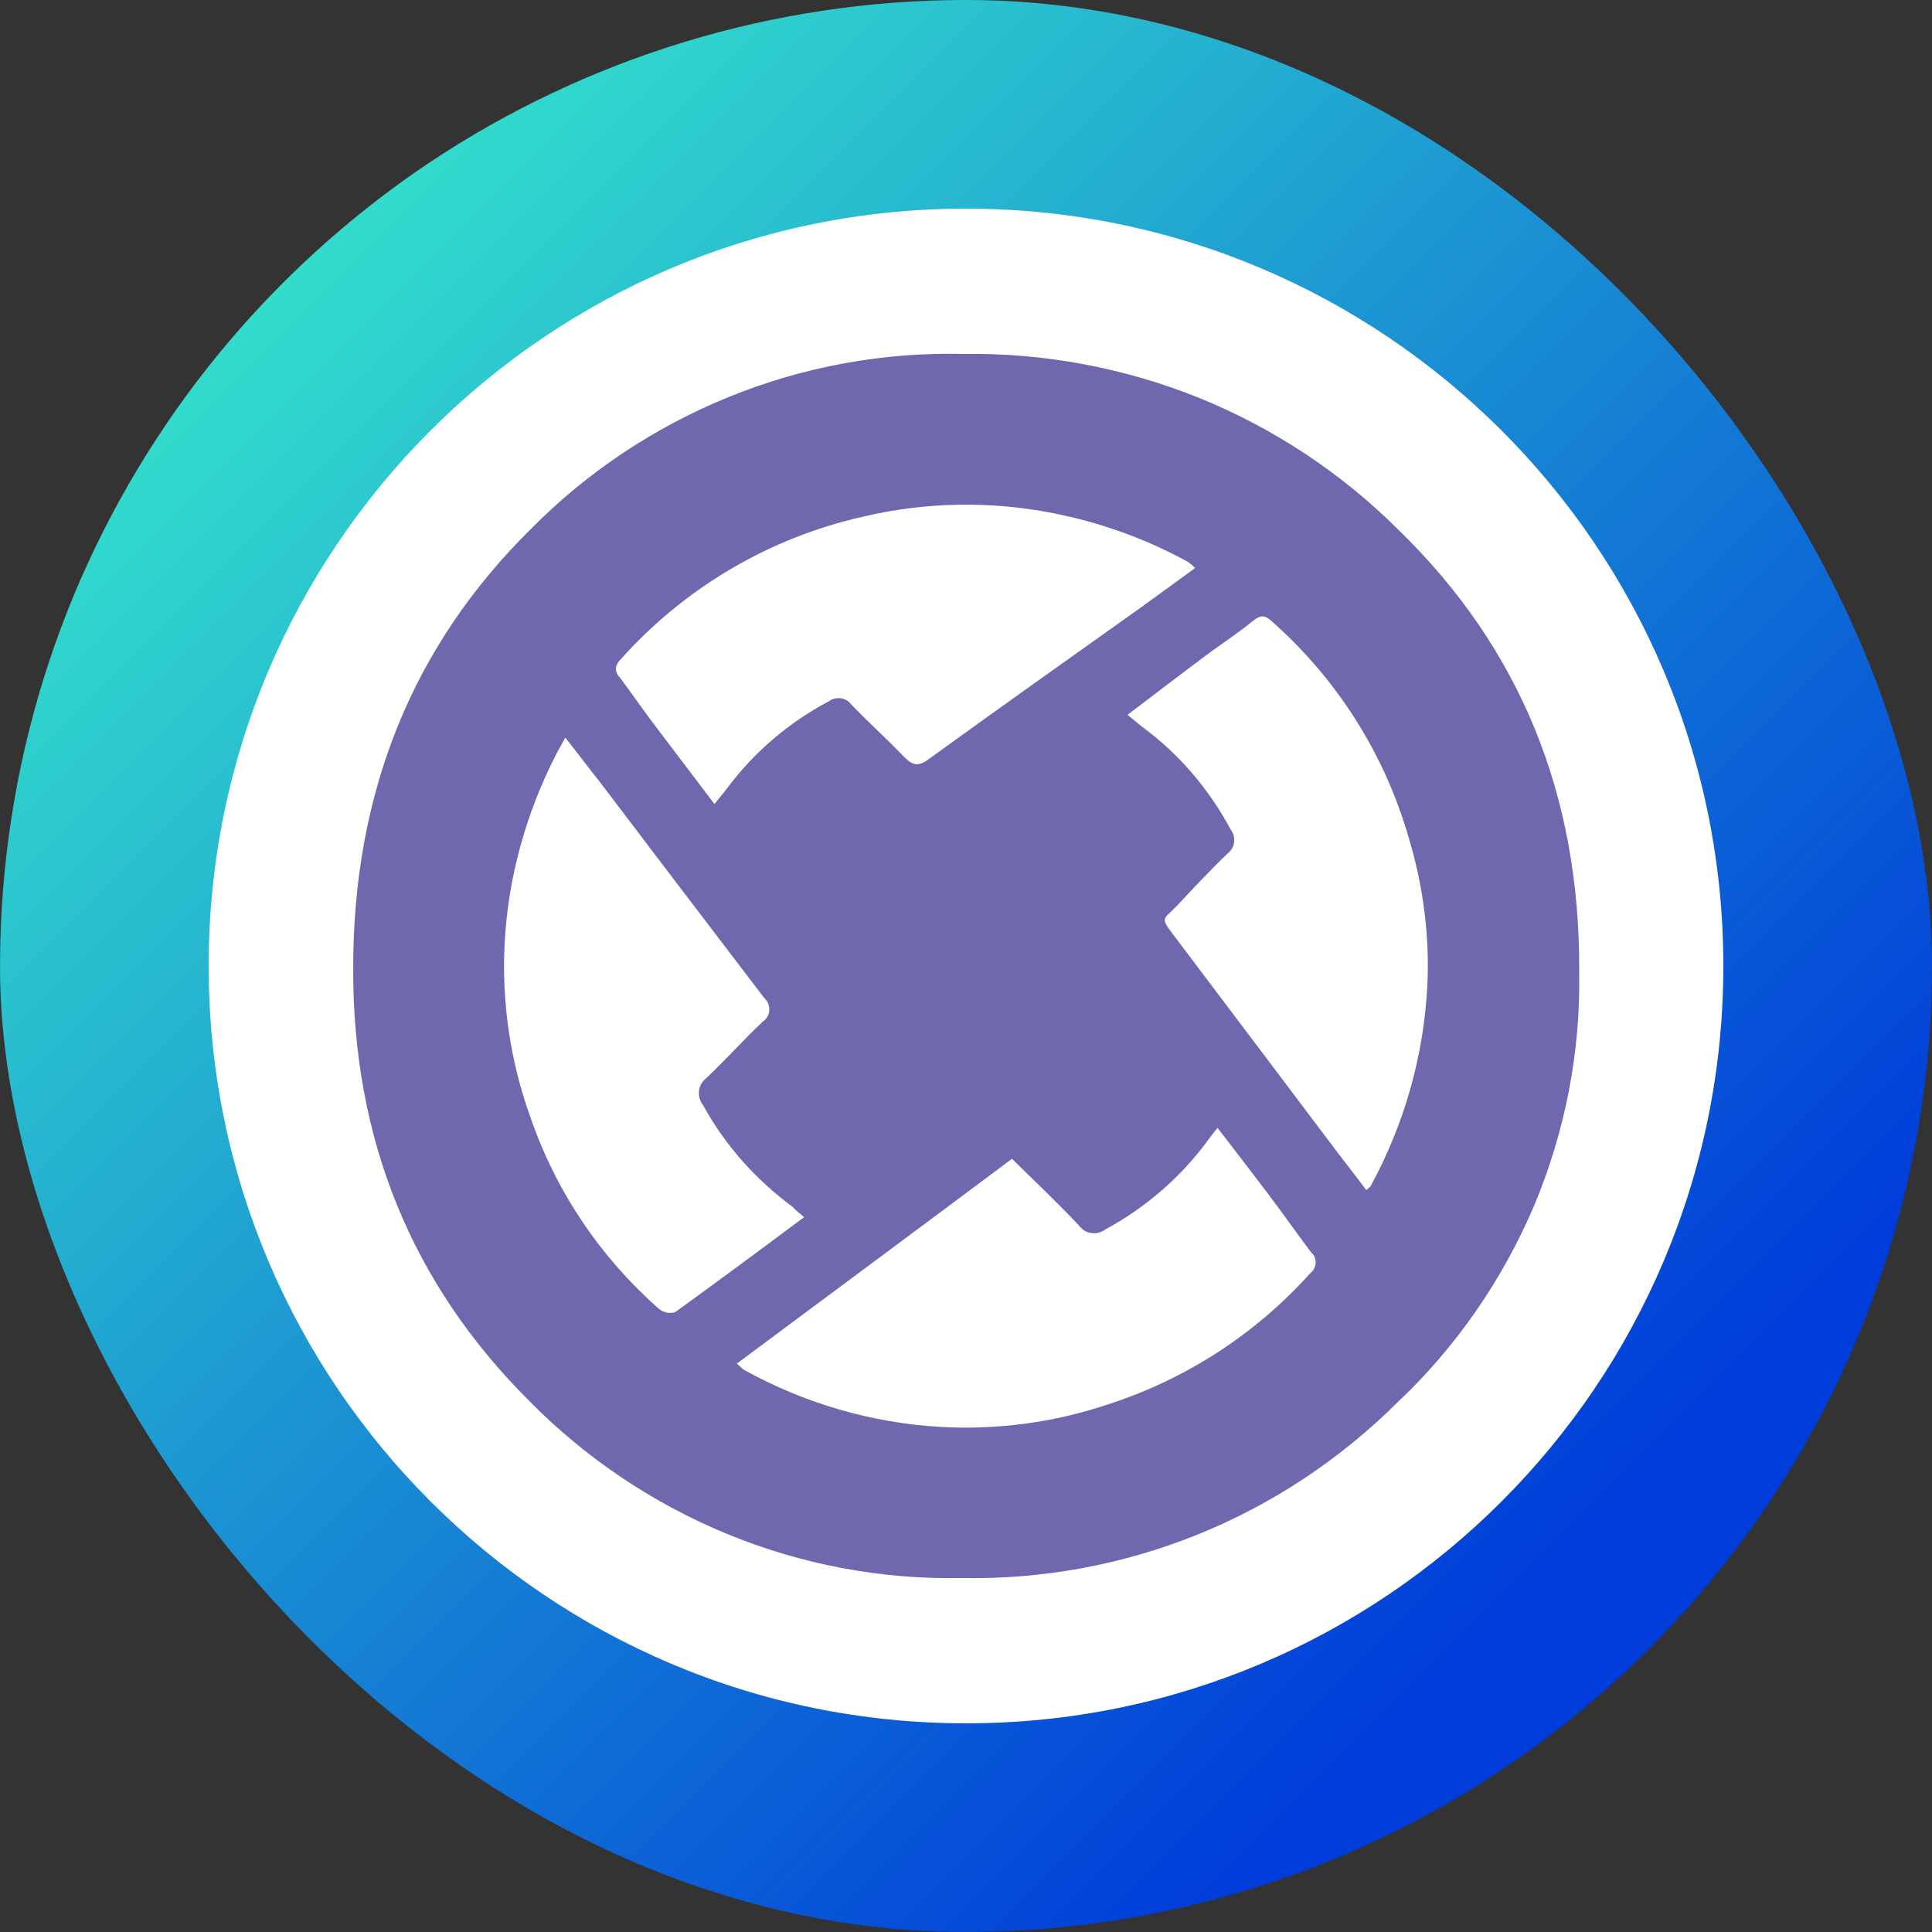 <svg width="250" height="250" viewBox="0 0 250 250" fill="none" xmlns="http://www.w3.org/2000/svg">
<rect x="0" y="0" width="250" height="250" fill="#333333" stroke="none"/>
<g clip-path="url(#clip0_242_93554)">
<path d="M124.998 48.198C140.198 48.198 155.048 52.698 167.648 61.148C180.298 69.598 190.098 81.598 195.948 95.598C201.748 109.648 203.298 125.048 200.298 139.948C197.348 154.848 189.998 168.548 179.298 179.248C168.548 189.998 154.898 197.298 139.998 200.248C125.098 203.198 109.648 201.698 95.648 195.898C81.599 190.098 69.598 180.248 61.199 167.598C52.748 154.948 48.248 140.098 48.248 124.948C48.298 104.598 56.398 85.048 70.749 70.648C85.099 56.348 104.648 48.248 124.998 48.198ZM124.998 -0.002C100.298 -0.002 76.098 7.348 55.548 21.048C34.998 34.798 18.998 54.298 9.498 77.148C0.048 99.998 -2.402 125.148 2.398 149.398C7.198 173.648 19.148 195.898 36.598 213.398C54.098 230.898 76.348 242.798 100.598 247.598C124.848 252.398 149.998 249.948 172.798 240.498C195.648 231.048 215.148 214.998 228.898 194.448C242.648 173.898 249.998 149.698 249.998 124.998C249.998 91.848 236.848 60.048 213.398 36.598C189.948 13.148 158.148 -0.002 124.998 -0.002Z" fill="url(#paint0_linear_242_93554)"/>
<path d="M125 222.998C179.1 222.998 223 179.148 223 124.998C223 70.848 179.1 26.998 125 26.998C70.9 26.998 27 70.898 27 124.998C27 179.098 70.9 222.998 125 222.998Z" fill="white"/>
<path d="M180.799 181.498C173.399 188.848 164.599 194.698 154.899 198.598C145.199 202.498 134.849 204.398 124.399 204.198C113.999 204.398 103.699 202.448 94.1 198.498C84.499 194.548 75.799 188.698 68.499 181.298C53.249 166.098 45.65 147.448 45.7 125.298C45.7 102.548 53.349 83.598 68.7 68.448C75.999 61.048 84.749 55.248 94.35 51.348C103.949 47.448 114.299 45.548 124.699 45.798C135.149 45.648 145.499 47.598 155.199 51.498C164.899 55.448 173.649 61.248 181.049 68.648C196.649 83.848 204.449 102.798 204.349 125.598C204.549 136.048 202.549 146.398 198.499 156.048C194.399 165.648 188.399 174.348 180.799 181.498Z" fill="#6F68AE"/>
<path d="M95.35 176.449C107.3 167.549 119.05 158.849 130.95 149.949C133.85 152.799 136.8 155.599 139.55 158.499C139.75 158.799 140 158.999 140.25 159.199C140.55 159.399 140.85 159.499 141.2 159.549C141.55 159.599 141.85 159.599 142.2 159.499C142.5 159.399 142.85 159.249 143.1 159.049C148.35 156.199 152.95 152.199 156.45 147.349C156.75 146.949 157.05 146.549 157.55 145.949C159.7 148.749 161.75 151.399 163.8 154.099C165.85 156.799 167.7 159.449 169.65 162.049C169.85 162.199 170 162.449 170.1 162.649C170.2 162.899 170.25 163.149 170.25 163.399C170.25 163.649 170.15 163.899 170.05 164.149C169.95 164.399 169.75 164.549 169.55 164.749C162.5 172.599 153.5 178.449 143.45 181.699C136.5 184.049 129.15 185.049 121.8 184.649C112.85 184.149 104.1 181.599 96.25 177.249C95.9 176.949 95.6 176.699 95.35 176.449Z" fill="white"/>
<path d="M104.05 157.499C98.35 161.749 92.9 165.799 87.35 169.799C87 169.899 86.6 169.899 86.25 169.849C85.9 169.749 85.55 169.599 85.25 169.349C77.7 162.699 72 154.249 68.7 144.749C66.05 137.499 64.9 129.749 65.3 122.049C65.75 113.549 68.05 105.249 71.95 97.649C72.25 97.049 72.65 96.399 73.15 95.449C74.7 97.399 76.15 99.349 77.55 101.099C84.65 110.449 91.75 119.799 98.9 129.149C99.1 129.349 99.3 129.599 99.4 129.849C99.5 130.149 99.55 130.449 99.55 130.699C99.55 130.999 99.45 131.299 99.3 131.549C99.15 131.799 98.95 132.049 98.7 132.199C96.2 134.549 93.9 137.149 91.4 139.499C91.15 139.699 90.9 139.949 90.75 140.249C90.6 140.549 90.45 140.849 90.45 141.199C90.4 141.549 90.45 141.849 90.55 142.199C90.65 142.499 90.8 142.799 91 143.049C93.85 148.249 97.85 152.699 102.6 156.199C102.95 156.599 103.35 156.899 104.05 157.499Z" fill="white"/>
<path d="M92.449 104.049C89.599 100.249 86.899 96.749 84.199 93.149C82.849 91.349 81.549 89.449 80.199 87.649C80.049 87.499 79.899 87.349 79.849 87.149C79.749 86.949 79.699 86.749 79.699 86.549C79.699 86.349 79.749 86.149 79.849 85.949C79.949 85.749 80.049 85.599 80.199 85.449C88.499 76.099 99.499 69.599 111.699 66.849C119.749 64.949 128.149 64.799 136.249 66.399C142.349 67.599 148.249 69.699 153.699 72.699C154.049 72.949 154.349 73.199 154.649 73.499C152.199 75.299 149.849 76.999 147.499 78.699C138.349 85.199 129.199 91.699 120.149 98.249C118.899 99.149 118.199 99.149 117.049 97.999C114.799 95.649 112.399 93.499 110.149 91.149C109.799 90.699 109.349 90.449 108.799 90.349C108.249 90.299 107.699 90.399 107.249 90.749C102.049 93.499 97.549 97.349 94.049 102.049C93.649 102.599 93.149 103.149 92.449 104.049Z" fill="white"/>
<path d="M145.9 92.499C149.6 89.699 153.1 86.999 156.6 84.399C158.55 82.999 160.5 81.699 162.25 80.249C163.05 79.649 163.6 79.549 164.4 80.249C172.95 87.749 179.15 97.499 182.3 108.449C184.15 114.599 185 120.999 184.7 127.449C184.25 136.549 181.75 145.399 177.4 153.399C177.4 153.549 177.15 153.649 176.8 153.999C175.2 151.849 173.55 149.799 172 147.699C165.4 138.949 158.8 130.199 152.2 121.449C150 118.549 150.4 119.199 152.4 117.099C154.35 114.999 156.65 112.549 158.9 110.399C159.35 110.049 159.65 109.499 159.7 108.949C159.75 108.349 159.6 107.799 159.25 107.349C156.45 102.099 152.55 97.549 147.8 94.049L145.9 92.499Z" fill="white"/>
</g>
<defs>
<linearGradient id="paint0_linear_242_93554" x1="233.749" y1="233.748" x2="33.748" y2="33.748" gradientUnits="userSpaceOnUse">
<stop offset="0.159" stop-color="#003CDA"/>
<stop offset="1" stop-color="#33DFCC"/>
</linearGradient>
<clipPath id="clip0_242_93554">
<rect width="250" height="250" rx="125" fill="white"/>
</clipPath>
</defs>
</svg>
